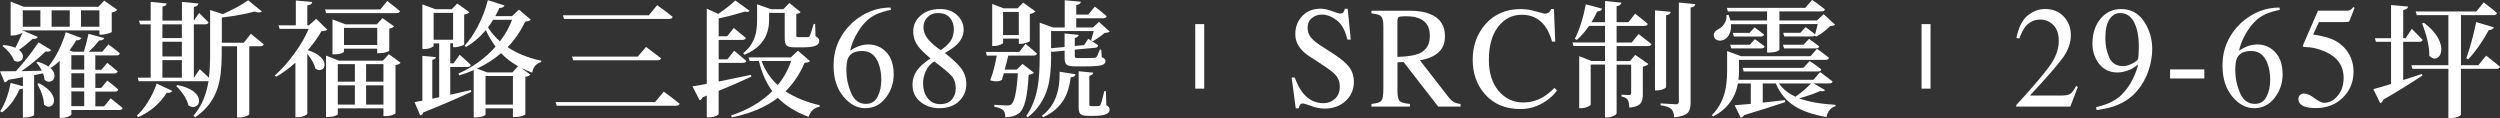 <?xml version="1.0" encoding="UTF-8"?>
<svg id="_圖層_2" data-name="圖層 2" xmlns="http://www.w3.org/2000/svg" viewBox="0 0 733.36 34.65">
  <rect x="0" y="0" width="733.36" height="34.65" fill="#333333" stroke="none"/>
  <defs>
    <style>
      .cls-1 {
        fill: #fff;
        stroke-width: 0px;
      }
    </style>
  </defs>
  <g id="_圖層_1-2" data-name="圖層 1">
    <g>
      <path class="cls-1" d="M17.51,34.5v-16.64c-.85.81-1.75,1.52-2.68,2.11.8.74,1.19,1.52,1.16,2.33-.03.74-.34,1.24-.93,1.52-.65.3-1.31.17-1.98-.37-.05-.67-.21-1.31-.47-1.92-.23.05-.62.12-1.16.22-.62.12-1.1.22-1.44.3v11.69c0,.1-.25.23-.74.41-.62.22-1.31.33-2.06.33h-.5v-8.54c-.29.17-.61.25-.97.22-1.29,2.93-3,5.2-5.12,6.8l-.58-.33c1.42-2.17,2.45-4.94,3.07-8.32l3.61,1v-2.66c-1.37.27-2.82.53-4.35.78-.23.4-.57.64-1.01.74l-1.36-3.25c1.79,0,3.34-.01,4.66-.04,2.33-2.51,4.54-5.34,6.64-8.47l3.73,2.29c-.34.44-.88.57-1.63.37-2.07,2.02-4.44,3.96-7.1,5.81.57,0,1.45-.02,2.64-.07,1.48-.02,2.59-.05,3.34-.07-.47-.94-1.01-1.74-1.63-2.4l.43-.22c1.32.39,2.37.86,3.14,1.41,2.17-2.74,3.87-6.1,5.09-10.09l4.54,1.7c-.23.52-.73.74-1.48.67-.49.89-1.15,1.87-1.98,2.96l1.05.41h3.15c.54-1.68,1-3.43,1.36-5.25l4.62,1.22c-.13.49-.61.73-1.44.7-.98,1.21-2.01,2.32-3.07,3.33h3.92l1.83-2.15c.41.3.82.59,1.2.89.91.69,1.62,1.27,2.13,1.74-.08.39-.4.59-.97.59h-6.21v4.22h1.79l1.71-2.03c.36.3.72.58,1.09.85.83.67,1.49,1.22,1.98,1.66-.08.39-.4.59-.97.59h-5.59v4.25h1.71l1.79-2.14c.39.3.78.59,1.17.89.88.69,1.57,1.27,2.06,1.74-.1.39-.43.59-.97.59h-5.75v4.33h2.56l1.94-2.37c1.17.94,2.33,1.89,3.49,2.85-.08.39-.41.59-1.01.59h-14.02v1.26c0,.17-.26.38-.78.63-.6.27-1.28.41-2.06.41h-.58ZM4.12,17.79c-.23-.71-.69-1.49-1.36-2.33-.65-.76-1.33-1.42-2.06-1.96l.39-.3c1.35.15,2.49.42,3.42.81.62-1.18,1.33-2.69,2.14-4.51-.16.2-.53.39-1.13.59-.65.22-1.28.33-1.9.33h-.5V.48l3.88,1.52h21.82l1.75-1.81,3.84,2.7c-.29.37-.83.63-1.63.78v5.69c-.03.12-.39.28-1.09.48-.75.22-1.4.33-1.94.33h-.58v-1.26H6.68v.48l.16-.37,4.27,1.81c-.26.47-.76.65-1.51.55-1.4,1.28-2.74,2.37-4.04,3.25.75.57,1.14,1.2,1.17,1.89.03.62-.22,1.07-.74,1.37-.57.32-1.19.28-1.86-.11ZM6.68,7.84h5.16V3.03h-5.16v4.81ZM14.75,31.23c-.6.21-1.2.03-1.83-.54-.08-1.85-.74-3.88-1.98-6.1l.47-.19c1.66.84,2.86,1.79,3.61,2.85.65.89.91,1.74.78,2.55-.1.74-.45,1.21-1.05,1.42ZM15.14,7.84h5.32V3.03h-5.32v4.81ZM20.93,20.41h3.77v-4.22h-3.77v4.22ZM20.93,25.74h3.77v-4.25h-3.77v4.25ZM20.93,31.14h3.77v-4.33h-3.77v4.33ZM23.76,7.84h5.4V3.03h-5.4v4.81Z"/>
      <path class="cls-1" d="M40.57,34.35l-.43-.41c1.14-1.06,2.23-2.4,3.26-4.03,1.06-1.7,1.92-3.5,2.56-5.4l4.58,2.15c-.29.49-.82.67-1.59.52-2.1,3.25-4.89,5.65-8.39,7.17ZM69.54,34.46V13.57h-4.5v2.37c0,4.14-.4,7.43-1.2,9.87-1.16,3.57-3.37,6.43-6.6,8.58l-.5-.44c2.3-2.64,3.78-6.03,4.43-10.17-.1.02-.26.04-.47.04h-20l-.31-1.04h3.81V7.14h-3.11l-.31-1.07h3.42V.55l4.7.48c-.08.49-.49.8-1.24.92v4.1h5.71V.55l4.85.48c-.08.54-.53.88-1.36,1v4.03l1.55-2.26c.93.91,1.85,1.82,2.76,2.74-.1.4-.43.59-.97.59h-3.34v15.64h.04l1.71-2.48c.91.84,1.8,1.68,2.68,2.51.23-1.9.35-4.19.35-6.88V2.92l3.73,1.22c3.11-1.38,5.58-2.74,7.42-4.07l4.04,3.29c-.42.37-1.14.38-2.17.04-2.79.74-5.99,1.32-9.59,1.74v7.4h6.45l2.06-2.63c1.27,1.01,2.52,2.03,3.77,3.07-.1.4-.45.59-1.05.59h-3.18v19.93c-.03.17-.3.36-.82.55-.62.27-1.33.41-2.14.41h-.58ZM47.64,11.17h5.71v-4.03h-5.71v4.03ZM47.64,16.57h5.71v-4.33h-5.71v4.33ZM47.64,22.78h5.71v-5.14h-5.71v5.14ZM55.29,30.95c-.21-.94-.67-1.96-1.4-3.07-.67-1.01-1.41-1.89-2.21-2.63l.39-.3c2.12.42,3.74,1.08,4.85,2,.93.76,1.42,1.59,1.48,2.48.03.81-.27,1.39-.89,1.74-.67.37-1.41.3-2.21-.22Z"/>
      <path class="cls-1" d="M86.66,34.39v-16.01c-1.81,1.63-3.69,3.01-5.63,4.14l-.43-.37c2.02-1.8,3.95-3.97,5.79-6.51,1.84-2.51,3.22-4.91,4.15-7.17h-8.5l-.35-1.04h5.09V.15l4.81.44c-.08.57-.56.9-1.44,1v5.84h.47l2.14-1.92,3.26,3.22c-.26.22-.84.37-1.75.44-.96,1.73-2.28,3.57-3.96,5.55,1.71.54,2.99,1.25,3.84,2.11.72.72,1.07,1.44,1.05,2.18,0,.69-.29,1.16-.85,1.42s-1.18.15-1.83-.31c-.29-1.28-1.07-2.72-2.37-4.33v17.53c0,.17-.26.38-.78.63-.65.3-1.35.44-2.1.44h-.62ZM95.67,3.85l-.31-1.07h16.19l2.06-2.48c.44.35.88.69,1.32,1.04,1.01.76,1.8,1.41,2.37,1.92-.08.4-.41.59-1.01.59h-20.62ZM95.63,34.32v-18.01l3.84,1.48h12.85l1.75-1.92,3.46,2.55c-.23.32-.74.54-1.51.67v14.13c0,.12-.27.28-.82.48-.62.25-1.32.37-2.1.37h-.62v-2.29h-13.39v1.66c0,.17-.26.36-.78.55-.6.22-1.28.33-2.06.33h-.62ZM97.53,15.94V5.69l3.81,1.44h9.2l1.67-1.81,3.38,2.4c-.26.32-.72.54-1.4.67v6.47c0,.1-.27.23-.82.41-.62.22-1.32.33-2.1.33h-.62v-1.33h-9.75v.85c0,.15-.25.32-.74.52-.57.2-1.24.3-2.02.3h-.62ZM99.09,23.96h5.01v-5.14h-5.01v5.14ZM99.09,30.69h5.01v-5.66h-5.01v5.66ZM100.91,13.2h9.75v-5.03h-9.75v5.03ZM107.39,23.96h5.09v-5.14h-5.09v5.14ZM107.39,30.69h5.09v-5.66h-5.09v5.66Z"/>
      <path class="cls-1" d="M123.27,33.87l-1.67-3.92c.16-.02.43-.07.82-.15.62-.1,1.11-.19,1.48-.26v-13.16l3.96.37c-.08.44-.43.7-1.05.78v11.43l2.02-.44v-15.79h-1.63v.7c0,.15-.25.33-.74.55-.6.27-1.27.41-2.02.41h-.54V1.29l3.8,1.4h4.81l1.63-1.66,3.57,2.55c-.29.32-.8.55-1.55.7v8.76c-.03.12-.35.28-.97.48-.67.22-1.26.33-1.75.33h-.54v-1.15h-.82v5.88h.97l1.79-2.51c.39.35.79.69,1.2,1.04.88.79,1.57,1.44,2.06,1.96-.1.39-.44.59-1.01.59h-5.01v8.13c1.29-.27,3.31-.73,6.06-1.37l.12.52c-4.19,1.95-8.88,3.96-14.06,6.03-.18.52-.49.81-.93.89ZM127.2,11.65h5.71V3.77h-5.71v7.88ZM138.96,34.43v-13.87c-1.35.59-2.76,1.11-4.23,1.55l-.27-.52c4.32-1.92,7.96-4.56,10.91-7.91-1.04-1.38-1.99-3-2.87-4.84-1.71,2.05-3.64,3.7-5.79,4.96l-.47-.37c1.48-1.55,2.81-3.5,4-5.84,1.24-2.39,2.2-4.91,2.87-7.54l4.89,1.55c-.23.52-.74.76-1.51.74-.23.57-.63,1.37-1.2,2.4h4.89l2.06-1.92,3.46,2.96c-.26.3-.8.48-1.63.55-1.35,2.83-3.07,5.34-5.16,7.51,2.67,1.8,5.97,3.13,9.9,3.99l-.08.37c-1.48.44-2.34,1.48-2.6,3.11-1.45-.54-2.55-1.01-3.3-1.41l2.76,2c-.31.32-.8.53-1.48.63v10.98c0,.12-.27.28-.82.48-.67.22-1.4.33-2.17.33h-.66v-2.55h-8.04v1.81c0,.17-.26.35-.78.52-.6.22-1.29.33-2.1.33h-.58ZM142.88,21.23h7.45l1.63-1.81c-1.86-1.04-3.52-2.31-4.97-3.81-2.17,1.85-4.53,3.35-7.07,4.51l2.95,1.11ZM142.42,30.69h8.04v-8.39h-8.04v8.39ZM146.65,12.13c1.55-2.02,2.74-4.13,3.57-6.32h-5.55c-.47.76-.97,1.5-1.51,2.22.93,1.5,2.1,2.87,3.49,4.1Z"/>
      <path class="cls-1" d="M163.3,31.02l-.31-1.07h29.16l2.56-3.07c.54.39,1.1.8,1.67,1.22,1.24.94,2.24,1.71,2.99,2.33-.1.39-.47.59-1.09.59h-34.98ZM165.44,5.55l-.31-1.07h25.2l2.45-2.96c.54.39,1.09.79,1.63,1.18,1.24.91,2.21,1.66,2.91,2.26-.1.39-.45.59-1.05.59h-30.83ZM168.12,17.68l-.31-1.07h19.26l2.45-2.85c1.48,1.11,2.94,2.22,4.39,3.33-.08.39-.44.59-1.09.59h-24.69Z"/>
      <path class="cls-1" d="M207.33,34.43v-6.4l-1.2.48c-.16.42-.45.73-.89.92l-2.1-4.1c1.04-.15,2.43-.39,4.19-.74V2.55l3.38,1.52c1.79-1.21,3.46-2.51,5.01-3.92l4.19,3.03c-.26.32-.74.39-1.44.22-2.41.76-4.96,1.44-7.65,2.03v5.21h2.49l1.94-2.44c1.19.96,2.37,1.94,3.53,2.92-.1.39-.45.59-1.05.59h-6.91v5.69h2.56l1.98-2.51c.41.35.84.69,1.28,1.04.96.79,1.72,1.44,2.29,1.96-.1.37-.45.55-1.05.55h-7.07v5.47c.52-.1,1.31-.26,2.37-.48,3.13-.64,5.5-1.13,7.1-1.48l.12.52c-2.8,1.33-5.99,2.72-9.59,4.18v6.73c-.03.2-.27.41-.74.63-.62.27-1.38.41-2.29.41h-.47ZM214.71,34.43l-.27-.55c4.94-1.63,8.98-4.01,12.11-7.14-1.79-2.42-3.09-5.36-3.92-8.84h-2.72l-.35-1.07h12.42l2.1-1.96,3.53,3.07c-.23.25-.76.41-1.59.48-1.37,3.25-3.24,6.04-5.59,8.36,2.72,1.8,6.07,3.17,10.06,4.1l-.08.44c-1.53.22-2.6,1.21-3.22,2.96-3.75-1.41-6.76-3.27-9.01-5.58-3.49,2.69-7.99,4.6-13.47,5.73ZM218.36,16.05l-.35-.44c1.63-1.31,2.77-2.91,3.42-4.81.44-1.33.66-2.98.66-4.96V1.26l4.08,1.44h3.61l1.79-1.81,3.3,2.66c-.23.27-.66.46-1.28.55v6.32c0,.2.04.33.14.39.09.06.28.09.56.09h2.6c.29,0,.49-.11.62-.33.31-.64.7-1.82,1.17-3.55h.43l.12,3.62c.72.32,1.09.78,1.09,1.37,0,.67-.38,1.15-1.13,1.44-.78.3-2.07.44-3.88.44h-2.14c-1.27,0-2.1-.2-2.48-.59-.34-.34-.5-1.06-.5-2.14V3.77h-4.58v2.07c0,4.83-2.41,8.23-7.22,10.21ZM228.15,24.96c1.73-2.12,3.04-4.47,3.92-7.06h-8.66c1.01,2.74,2.59,5.09,4.74,7.06Z"/>
      <path class="cls-1" d="M259.83,28.69c-1.56,2.04-3.58,3.05-6.07,3.05-2.33,0-4.45-1.14-6.37-3.43-1.91-2.28-2.87-5.32-2.87-9.12,0-4.89,1.85-9.08,5.56-12.58,3.31-2.93,7.03-4.4,11.16-4.4l.1.69c-1.66.32-3.08.75-4.28,1.3s-2.27,1.31-3.21,2.29c-.97,1-1.87,2.26-2.72,3.8s-1.43,3.06-1.75,4.57c.82-.53,1.53-.91,2.13-1.16,1.06-.44,2.12-.66,3.2-.66,2.11,0,3.87.76,5.3,2.28s2.15,3.7,2.15,6.52c0,2.53-.78,4.82-2.33,6.85ZM257.69,18.53c-.93-2.38-2.5-3.57-4.73-3.57-2.05,0-3.42.64-4.09,1.91-.4.75-.6,1.99-.6,3.74,0,2.26.46,4.46,1.38,6.62.92,2.16,2.37,3.24,4.36,3.24,1.58,0,2.72-.7,3.44-2.11.71-1.4,1.07-3.05,1.07-4.93s-.28-3.47-.83-4.9Z"/>
      <path class="cls-1" d="M269.36,13.61c-.98-1.33-1.47-2.8-1.47-4.4,0-1.83.72-3.38,2.17-4.65,1.45-1.27,3.33-1.91,5.65-1.91,2.13,0,3.83.6,5.08,1.81,1.26,1.2,1.89,2.6,1.89,4.2s-.64,3.07-1.93,4.36c-.74.73-1.94,1.58-3.59,2.53,2.25,1.74,3.86,3.26,4.84,4.56.97,1.29,1.46,2.82,1.46,4.58,0,1.99-.72,3.67-2.15,5.02-1.44,1.36-3.36,2.03-5.77,2.03-2.16,0-4.01-.63-5.55-1.88-1.54-1.25-2.31-2.9-2.31-4.95,0-1.76.54-3.31,1.61-4.65.7-.87,1.92-1.92,3.65-3.14-1.75-1.47-2.94-2.64-3.57-3.51ZM279.19,29.23c.78-.88,1.17-1.99,1.17-3.32,0-1.51-.41-2.73-1.24-3.66-.83-.93-2.53-2.35-5.09-4.24-1.14.75-1.97,1.71-2.48,2.9-.52,1.19-.77,2.34-.77,3.44,0,1.89.47,3.4,1.4,4.52.93,1.12,2.12,1.68,3.57,1.68,1.52,0,2.67-.44,3.46-1.33ZM278.57,12.42c.82-1.06,1.23-2.35,1.23-3.86,0-1.31-.39-2.43-1.16-3.35-.77-.92-1.95-1.38-3.53-1.38-1.22,0-2.22.4-3.02,1.2-.79.8-1.19,1.78-1.19,2.92,0,1.3.47,2.51,1.4,3.62.93,1.11,2.16,2.16,3.68,3.14,1.25-.91,2.11-1.68,2.58-2.3Z"/>
      <path class="cls-1" d="M294.9,34.39c0-1.01-.21-1.7-.62-2.07-.47-.44-1.35-.79-2.64-1.04l.04-.55c.16,0,.44.02.85.07,1.58.1,2.55.15,2.91.15.54,0,.94-.11,1.2-.33.96-.74,1.61-3.78,1.94-9.13h-4.12l-.54,1.92c-.83.54-1.98.59-3.46.15.78-1.95,1.42-4.36,1.94-7.25h-2.91l-.31-1.07h9.82l1.82-2.37c.41.32.82.64,1.2.96.91.76,1.62,1.39,2.14,1.89-.08.4-.42.59-1.01.59h-7.38c-.29,1.28-.63,2.65-1.05,4.1h3.53l1.71-1.66,3.34,2.59c-.26.3-.78.49-1.55.59-.18,3.35-.5,5.94-.97,7.77-.47,1.77-1.13,2.98-1.98,3.62-1.06.71-2.37,1.07-3.92,1.07ZM291.06,13.5V1.15l3.34,1.29h4.08l1.67-1.66,3.57,2.55c-.29.37-.83.63-1.63.78v7.91c-.03.15-.35.32-.97.52-.65.22-1.22.33-1.71.33h-.54v-1.55h-4.62v1.26c0,.17-.29.36-.85.55-.62.25-1.24.37-1.86.37h-.47ZM294.24,10.28h4.62V3.51h-4.62v6.77ZM301.5,34.39l-.47-.37c1.63-2.29,2.74-5.09,3.34-8.39.41-2.29.62-5.31.62-9.06V6.66l3.92,1.4h3.42V.07l4.74.44c-.08.54-.53.86-1.36.96v2.81h3.53l1.9-2.33c.41.32.84.64,1.28.96.93.74,1.67,1.36,2.21,1.85-.1.39-.44.59-1.01.59h-7.92v2.7h4.93l1.75-1.63,3.15,2.85c-.26.22-.75.35-1.48.37-1.09.94-2.24,1.75-3.46,2.44l-.54-.26c.23-.67.49-1.57.78-2.7h-12.5v5.03l3.96-.37v-3.96l4.12.41c-.05.47-.43.76-1.13.89v2.37l2.72-.26,1.24-1.85c.98.62,1.95,1.25,2.91,1.89-.05.44-.35.69-.89.74l-5.98.55v1.92c0,.22.06.37.17.44.12.07.39.11.83.11h2.41c1.24,0,1.98-.01,2.21-.04.31,0,.54-.07.7-.22.28-.3.62-1.04,1.01-2.22h.43l.16,2.22c.72.27,1.09.65,1.09,1.15,0,.59-.4,1-1.2,1.22-.83.22-2.39.33-4.7.33h-2.87c-1.35,0-2.23-.17-2.64-.52-.39-.32-.58-.96-.58-1.92v-2.18l-3.8.37-.16-.37v1.7c0,3.77-.34,6.84-1.01,9.21-1.06,3.57-3,6.45-5.82,8.62ZM305.97,34.39l-.31-.48c3.6-2.61,5.32-6.9,5.16-12.87l4.7.74c-.1.54-.58.85-1.44.92-.31,2.61-.98,4.78-2.02,6.51-1.35,2.24-3.38,3.97-6.1,5.18ZM319.17,33.98c-1.16,0-1.93-.2-2.29-.59-.31-.32-.47-1-.47-2.03v-10.46l4.27.41c-.05.47-.43.78-1.13.92v8.36c0,.22.04.37.12.44.08.07.25.11.5.11h1.09c.57,0,.91-.01,1.01-.04.23,0,.41-.12.54-.37.23-.39.61-1.73,1.13-3.99h.47l.12,4.14c.65.27.97.7.97,1.29,0,1.21-1.5,1.81-4.5,1.81h-1.83Z"/>
      <path class="cls-1" d="M353.25,7.07v18.93h-2.63V7.07h2.63Z"/>
      <path class="cls-1" d="M379.81,22.73c.69,1.91,1.49,3.43,2.42,4.57,1.61,1.98,3.62,2.97,6.01,2.97,1.3,0,2.42-.43,3.36-1.29s1.42-2.06,1.42-3.59c0-1.38-.48-2.59-1.43-3.61-.62-.65-1.93-1.63-3.92-2.93l-3.47-2.26c-1.04-.69-1.88-1.39-2.5-2.1-1.15-1.34-1.73-2.82-1.73-4.44,0-2.15.68-3.93,2.05-5.36,1.36-1.43,3.17-2.14,5.42-2.14.93,0,2.04.24,3.35.72s2.05.72,2.23.72c.5,0,.85-.12,1.04-.37.19-.25.34-.6.45-1.06h.83l.89,9.05h-.97c-.66-2.73-1.72-4.63-3.19-5.71-1.46-1.08-2.91-1.62-4.34-1.62-1.11,0-2.08.34-2.91,1.03-.83.69-1.24,1.64-1.24,2.85,0,1.09.32,2.03.95,2.8.63.79,1.62,1.61,2.96,2.47l3.57,2.3c2.24,1.44,3.81,2.76,4.73,3.97.9,1.22,1.36,2.66,1.36,4.32,0,2.23-.8,4.09-2.41,5.59-1.61,1.49-3.66,2.24-6.17,2.24-1.26,0-2.57-.25-3.94-.75-1.37-.5-2.15-.75-2.35-.75-.48,0-.8.15-.96.46-.17.3-.27.63-.33.98h-.89l-1.21-9.05h.93Z"/>
      <path class="cls-1" d="M402.3,30.49c1.56-.15,2.54-.47,2.92-.95.38-.48.58-1.6.58-3.37V7.76c0-1.5-.21-2.47-.65-2.94s-1.38-.76-2.85-.88v-.79h11.26c2.34,0,4.3.31,5.86.93,2.97,1.18,4.45,3.34,4.45,6.49,0,2.12-.66,3.74-1.98,4.87-1.32,1.13-3.11,1.88-5.37,2.24l8.38,10.79c.52.66,1.03,1.14,1.55,1.44.52.3,1.18.49,1.99.58v.79h-6.55l-10.17-13.1-1.79.1v8.38c0,1.57.23,2.57.69,2.99.46.42,1.45.7,2.99.84v.79h-11.3v-.79ZM416.2,15.75c2.16-.93,3.24-2.67,3.24-5.22s-.97-4.14-2.9-5.04c-1.03-.48-2.4-.73-4.11-.73-1.15,0-1.86.09-2.12.26-.26.17-.39.58-.39,1.21v10.47c2.93-.11,5.02-.43,6.28-.96Z"/>
      <path class="cls-1" d="M450.59,3.33c1.55.46,2.42.69,2.6.69.38,0,.75-.11,1.09-.33.34-.22.58-.57.71-1.04h.85l.38,9.55h-.93c-.54-1.9-1.25-3.43-2.12-4.59-1.67-2.19-3.91-3.28-6.73-3.28s-5.17,1.18-6.98,3.53c-1.81,2.35-2.71,5.59-2.71,9.72,0,3.79.95,6.82,2.85,9.08s4.31,3.4,7.22,3.4c2.11,0,4.04-.53,5.82-1.58,1.02-.59,2.14-1.5,3.36-2.7l.75.79c-.9,1.19-2.02,2.24-3.36,3.14-2.28,1.52-4.75,2.28-7.41,2.28-4.37,0-7.84-1.46-10.41-4.38-2.37-2.7-3.56-6.07-3.56-10.11s1.25-7.61,3.75-10.42c2.63-2.95,6.06-4.42,10.29-4.42,1.47,0,2.98.23,4.53.69Z"/>
      <path class="cls-1" d="M470.81,34.39v-15.46h-4.19v11.76c0,.17-.3.38-.89.63-.65.27-1.29.41-1.94.41h-.54v-15.27l3.61,1.44h3.96v-4.4h-9.24l-.31-1.04h9.55v-4.88h-4.66c-1.14,1.65-2.34,3.03-3.61,4.14l-.58-.33c1.4-2.79,2.47-6.16,3.22-10.13l4.81,1.29c-.18.52-.66.78-1.44.78-.49,1.08-1.06,2.14-1.71,3.18h3.96V.3l4.85.48c-.13.57-.61.91-1.44,1.04v4.7h3.46l1.98-2.51c.44.35.88.69,1.32,1.04,1.01.79,1.8,1.44,2.37,1.96-.08.39-.43.59-1.05.59h-8.08v4.88h4.43l2.02-2.51c1.27.99,2.52,1.97,3.77,2.96-.1.39-.45.59-1.05.59h-9.16v4.4h3.88l1.59-1.81,3.84,2.66c-.29.37-.83.63-1.63.78v8.06c0,1.28-.22,2.18-.66,2.7-.54.69-1.64,1.11-3.3,1.26-.05-1.13-.21-1.9-.47-2.29-.29-.47-.89-.79-1.82-.96v-.55c.75.02,1.5.06,2.25.11.39,0,.58-.2.58-.59v-8.32h-4.27v14.24c0,.25-.3.5-.89.78-.62.3-1.24.44-1.86.44h-.66ZM485.48,26.51V3.03l4.62.44c-.08.54-.53.88-1.36,1v21.04c0,.2-.29.41-.85.63-.6.25-1.19.37-1.79.37h-.62ZM491.11,34.43c-.08-1.13-.35-1.94-.81-2.4-.6-.57-1.66-.95-3.18-1.15v-.55c1.53.07,3.04.16,4.54.26.54,0,.82-.25.82-.74V.74l4.85.48c-.13.57-.6.9-1.4,1v27.88c0,1.4-.27,2.39-.82,2.96-.67.71-2.01,1.17-4,1.37Z"/>
      <path class="cls-1" d="M510.64,34.54l-1.79-3.66c.78-.05,2.35-.19,4.74-.41v-5.99h-3.77c-.8,4.36-3.24,7.59-7.3,9.69l-.39-.37c1.81-1.8,3.07-3.97,3.77-6.51.49-1.8.74-4.02.74-6.66v-5.66l4.08,1.52h20.38l1.9-2.18c.41.3.83.59,1.24.89.96.72,1.72,1.31,2.29,1.77-.1.4-.45.59-1.05.59h-25.35v3.03c0,.99-.05,1.92-.16,2.81h21.98l1.98-2.26c1.22.91,2.43,1.82,3.65,2.74-.08.39-.4.59-.97.59h-4.58l3.34,1.96c-.29.35-.76.43-1.44.26-1.58.74-3.64,1.46-6.17,2.15,2.59.99,6.15,1.63,10.68,1.92v.41c-1.42.39-2.3,1.45-2.64,3.18-3.96-.72-7.05-1.77-9.28-3.18-2.51-1.55-4.38-3.78-5.59-6.69h-3.84v5.62c1.11-.12,2.86-.32,5.24-.59.57-.07,1-.12,1.28-.15l.08.59c-3.62,1.23-7.65,2.5-12.07,3.81-.21.44-.53.7-.97.78ZM518.37,15.46V7.1h-10.6c.1,1.09-.05,2.05-.47,2.88-.36.76-.88,1.32-1.55,1.66-.6.27-1.18.35-1.75.22-.6-.15-.98-.48-1.17-1-.31-.96.14-1.75,1.36-2.37.67-.32,1.23-.85,1.67-1.59.49-.79.69-1.61.58-2.48l.62-.04c.26.62.44,1.16.54,1.63h10.76v-2.66h-11.49l-.31-1.04h22.99l2.02-2.33c.44.32.89.63,1.36.92,1.01.74,1.81,1.36,2.41,1.85-.08.39-.43.59-1.05.59h-12.31v2.66h11.03l1.94-1.85,3.38,3.11c-.21.2-.7.33-1.47.41-1.27,1.26-2.63,2.28-4.08,3.07l-.47-.26v-.04c-.16.17-.43.26-.82.26h-8.08l-.31-1.07h5.01l1.55-1.66c.34.22.66.46.97.7.75.54,1.36,1.01,1.83,1.4.16-.54.39-1.45.7-2.74.03-.12.05-.21.08-.26h-11.26v7.54c0,.12-.26.28-.78.48-.65.22-1.38.33-2.21.33h-.62ZM507.85,14.2l-.31-1.07h5.71l1.55-1.63c.96.69,1.92,1.39,2.87,2.11-.1.39-.44.59-1.01.59h-8.81ZM508.62,10.72l-.31-1.07h4.89l1.51-1.63c.93.69,1.85,1.39,2.76,2.11-.08.39-.4.59-.97.59h-7.88ZM511.5,20.97l-.31-1.07h17.82l1.86-2c.39.27.79.54,1.2.81.91.64,1.64,1.2,2.21,1.66-.1.39-.44.59-1.01.59h-21.78ZM526.68,28.36c1.68-1.16,3.21-2.45,4.58-3.88h-9.43c1.11,1.6,2.73,2.9,4.85,3.88ZM523.34,14.2l-.31-1.07h6.02l1.63-1.74c1.01.74,2.01,1.48,2.99,2.22-.1.39-.44.59-1.01.59h-9.32Z"/>
      <path class="cls-1" d="M566.31,7.07v18.93h-2.63V7.07h2.63Z"/>
      <path class="cls-1" d="M591.46,30.81c4.85-5.26,8.14-9.12,9.87-11.58,1.74-2.46,2.6-4.86,2.6-7.2,0-2.05-.53-3.61-1.59-4.68-1.06-1.07-2.32-1.61-3.79-1.61-1.81,0-3.28.69-4.41,2.07-.62.76-1.22,1.93-1.79,3.51l-.85-.19c.66-3.18,1.78-5.39,3.37-6.63,1.58-1.24,3.28-1.86,5.09-1.86,2.24,0,4.05.74,5.43,2.21,1.38,1.47,2.08,3.27,2.08,5.4,0,2.27-.75,4.45-2.25,6.56-1.5,2.1-4.75,5.84-9.76,11.22h9.12c1.27,0,2.17-.16,2.68-.48.52-.32,1.1-1.09,1.75-2.32l.52.25-2.21,5.79h-15.87v-.48Z"/>
      <path class="cls-1" d="M628.96,6.29c1.59,2.43,2.38,5.14,2.38,8.13,0,2.1-.38,4.24-1.13,6.42-.75,2.17-1.85,4.11-3.3,5.81-1.68,1.97-3.81,3.43-6.4,4.38-1.44.54-3.26.96-5.46,1.25l-.2-.83c1.38-.33,2.53-.69,3.44-1.06,1.64-.68,2.96-1.51,3.96-2.49,1.41-1.4,2.53-2.96,3.37-4.68.84-1.72,1.37-3.17,1.58-4.33l-.7.54c-.98.77-2.13,1.3-3.46,1.58-.69.17-1.32.25-1.89.25-2.25,0-4.04-.83-5.36-2.5-1.32-1.67-1.98-3.65-1.98-5.96,0-2.95.78-5.37,2.35-7.28,1.57-1.91,3.58-2.86,6.03-2.86,2.91,0,5.16,1.21,6.75,3.64ZM625.57,18.6c.96-.53,1.51-.97,1.64-1.33.05-.14.1-.65.14-1.55.04-.89.06-1.62.06-2.17,0-2.88-.46-5.22-1.39-7.02-.93-1.8-2.29-2.7-4.08-2.7-1.3,0-2.35.62-3.15,1.85-.8,1.23-1.2,3.07-1.2,5.52,0,2.02.38,3.89,1.12,5.61.75,1.72,2.11,2.58,4.07,2.58.9,0,1.83-.26,2.8-.79Z"/>
      <path class="cls-1" d="M636.58,20.36h10.05v2.66h-10.05v-2.66Z"/>
      <path class="cls-1" d="M667.26,28.69c-1.56,2.04-3.58,3.05-6.07,3.05-2.33,0-4.45-1.14-6.37-3.43-1.91-2.28-2.87-5.32-2.87-9.12,0-4.89,1.85-9.08,5.56-12.58,3.31-2.93,7.03-4.4,11.16-4.4l.1.69c-1.66.32-3.08.75-4.28,1.3s-2.27,1.31-3.21,2.29c-.97,1-1.87,2.26-2.72,3.8s-1.43,3.06-1.75,4.57c.82-.53,1.53-.91,2.13-1.16,1.06-.44,2.12-.66,3.2-.66,2.11,0,3.87.76,5.3,2.28s2.15,3.7,2.15,6.52c0,2.53-.78,4.82-2.33,6.85ZM665.12,18.53c-.93-2.38-2.5-3.57-4.73-3.57-2.05,0-3.42.64-4.09,1.91-.4.75-.6,1.99-.6,3.74,0,2.26.46,4.46,1.38,6.62.92,2.16,2.37,3.24,4.36,3.24,1.58,0,2.72-.7,3.44-2.11.71-1.4,1.07-3.05,1.07-4.93s-.28-3.47-.83-4.9Z"/>
      <path class="cls-1" d="M678.95,28.82c1.23.89,2.17,1.34,2.83,1.34,1.53,0,2.86-.7,4-2.11,1.14-1.4,1.71-3.13,1.71-5.18,0-3.58-1.83-6.17-5.49-7.75-2.03-.87-3.92-1.31-5.67-1.31-.29,0-.47-.01-.55-.03-.07-.02-.16-.09-.27-.22.03-.11.05-.2.07-.28.02-.08.04-.15.07-.22l4.33-9.93h8.52c.42,0,.75-.08.98-.23s.53-.44.9-.85l.32.29-1.53,3.84c-.05.12-.2.2-.44.24-.24.03-.5.05-.78.05h-7.7l-1.69,3.63c2.17.39,3.76.75,4.77,1.1,1.66.58,3.04,1.44,4.16,2.57.96.98,1.68,2.09,2.17,3.31s.74,2.52.74,3.89c0,3.06-1.04,5.61-3.13,7.66-2.09,2.05-4.73,3.07-7.92,3.07-1.3,0-2.35-.13-3.14-.39-1.33-.43-1.99-1.2-1.99-2.31,0-.42.14-.78.43-1.09s.73-.47,1.32-.47c.76,0,1.75.45,2.97,1.34Z"/>
      <path class="cls-1" d="M698.22,30.28l-2.02-4.14c.96-.22,2.69-.73,5.2-1.52v-12.35h-4.43l-.31-1.07h4.74V1.48l5.01.44c-.1.57-.58.9-1.44,1v8.28h.7l1.82-2.74c1.06,1.06,2.12,2.13,3.18,3.22-.08.39-.41.59-1.01.59h-4.7v11.2c.57-.17,1.45-.46,2.64-.85,1.27-.42,2.21-.73,2.83-.92l.19.44c-3.99,2.64-7.83,5-11.53,7.1-.13.52-.43.86-.89,1.04ZM718.22,34.65v-14.46h-10.56l-.31-1.07h10.87V4.44h-9.28l-.31-1.07h17.78l2.17-2.66c.47.35.93.7,1.4,1.07,1.06.81,1.89,1.5,2.49,2.07-.1.39-.45.59-1.05.59h-9.51v14.68h5.12l2.25-2.81c.49.37.98.75,1.47,1.15,1.11.86,1.98,1.58,2.6,2.14-.08.39-.43.59-1.05.59h-10.41v13.46c-.03.17-.31.37-.85.59-.65.27-1.38.41-2.21.41h-.62ZM714.86,17.03c-.71.33-1.46.12-2.23-.65.03-2.61-.69-5.79-2.13-9.54l.5-.18c1.92,1.4,3.31,2.91,4.19,4.51.75,1.36,1.06,2.61.93,3.77-.13,1.06-.55,1.76-1.26,2.09ZM724.04,17.38l-.58-.26c1.11-3.06,2.08-6.61,2.91-10.65l5.2,1.55c-.23.52-.72.78-1.47.78-1.99,3.6-4.01,6.46-6.06,8.58Z"/>
    </g>
  </g>
</svg>